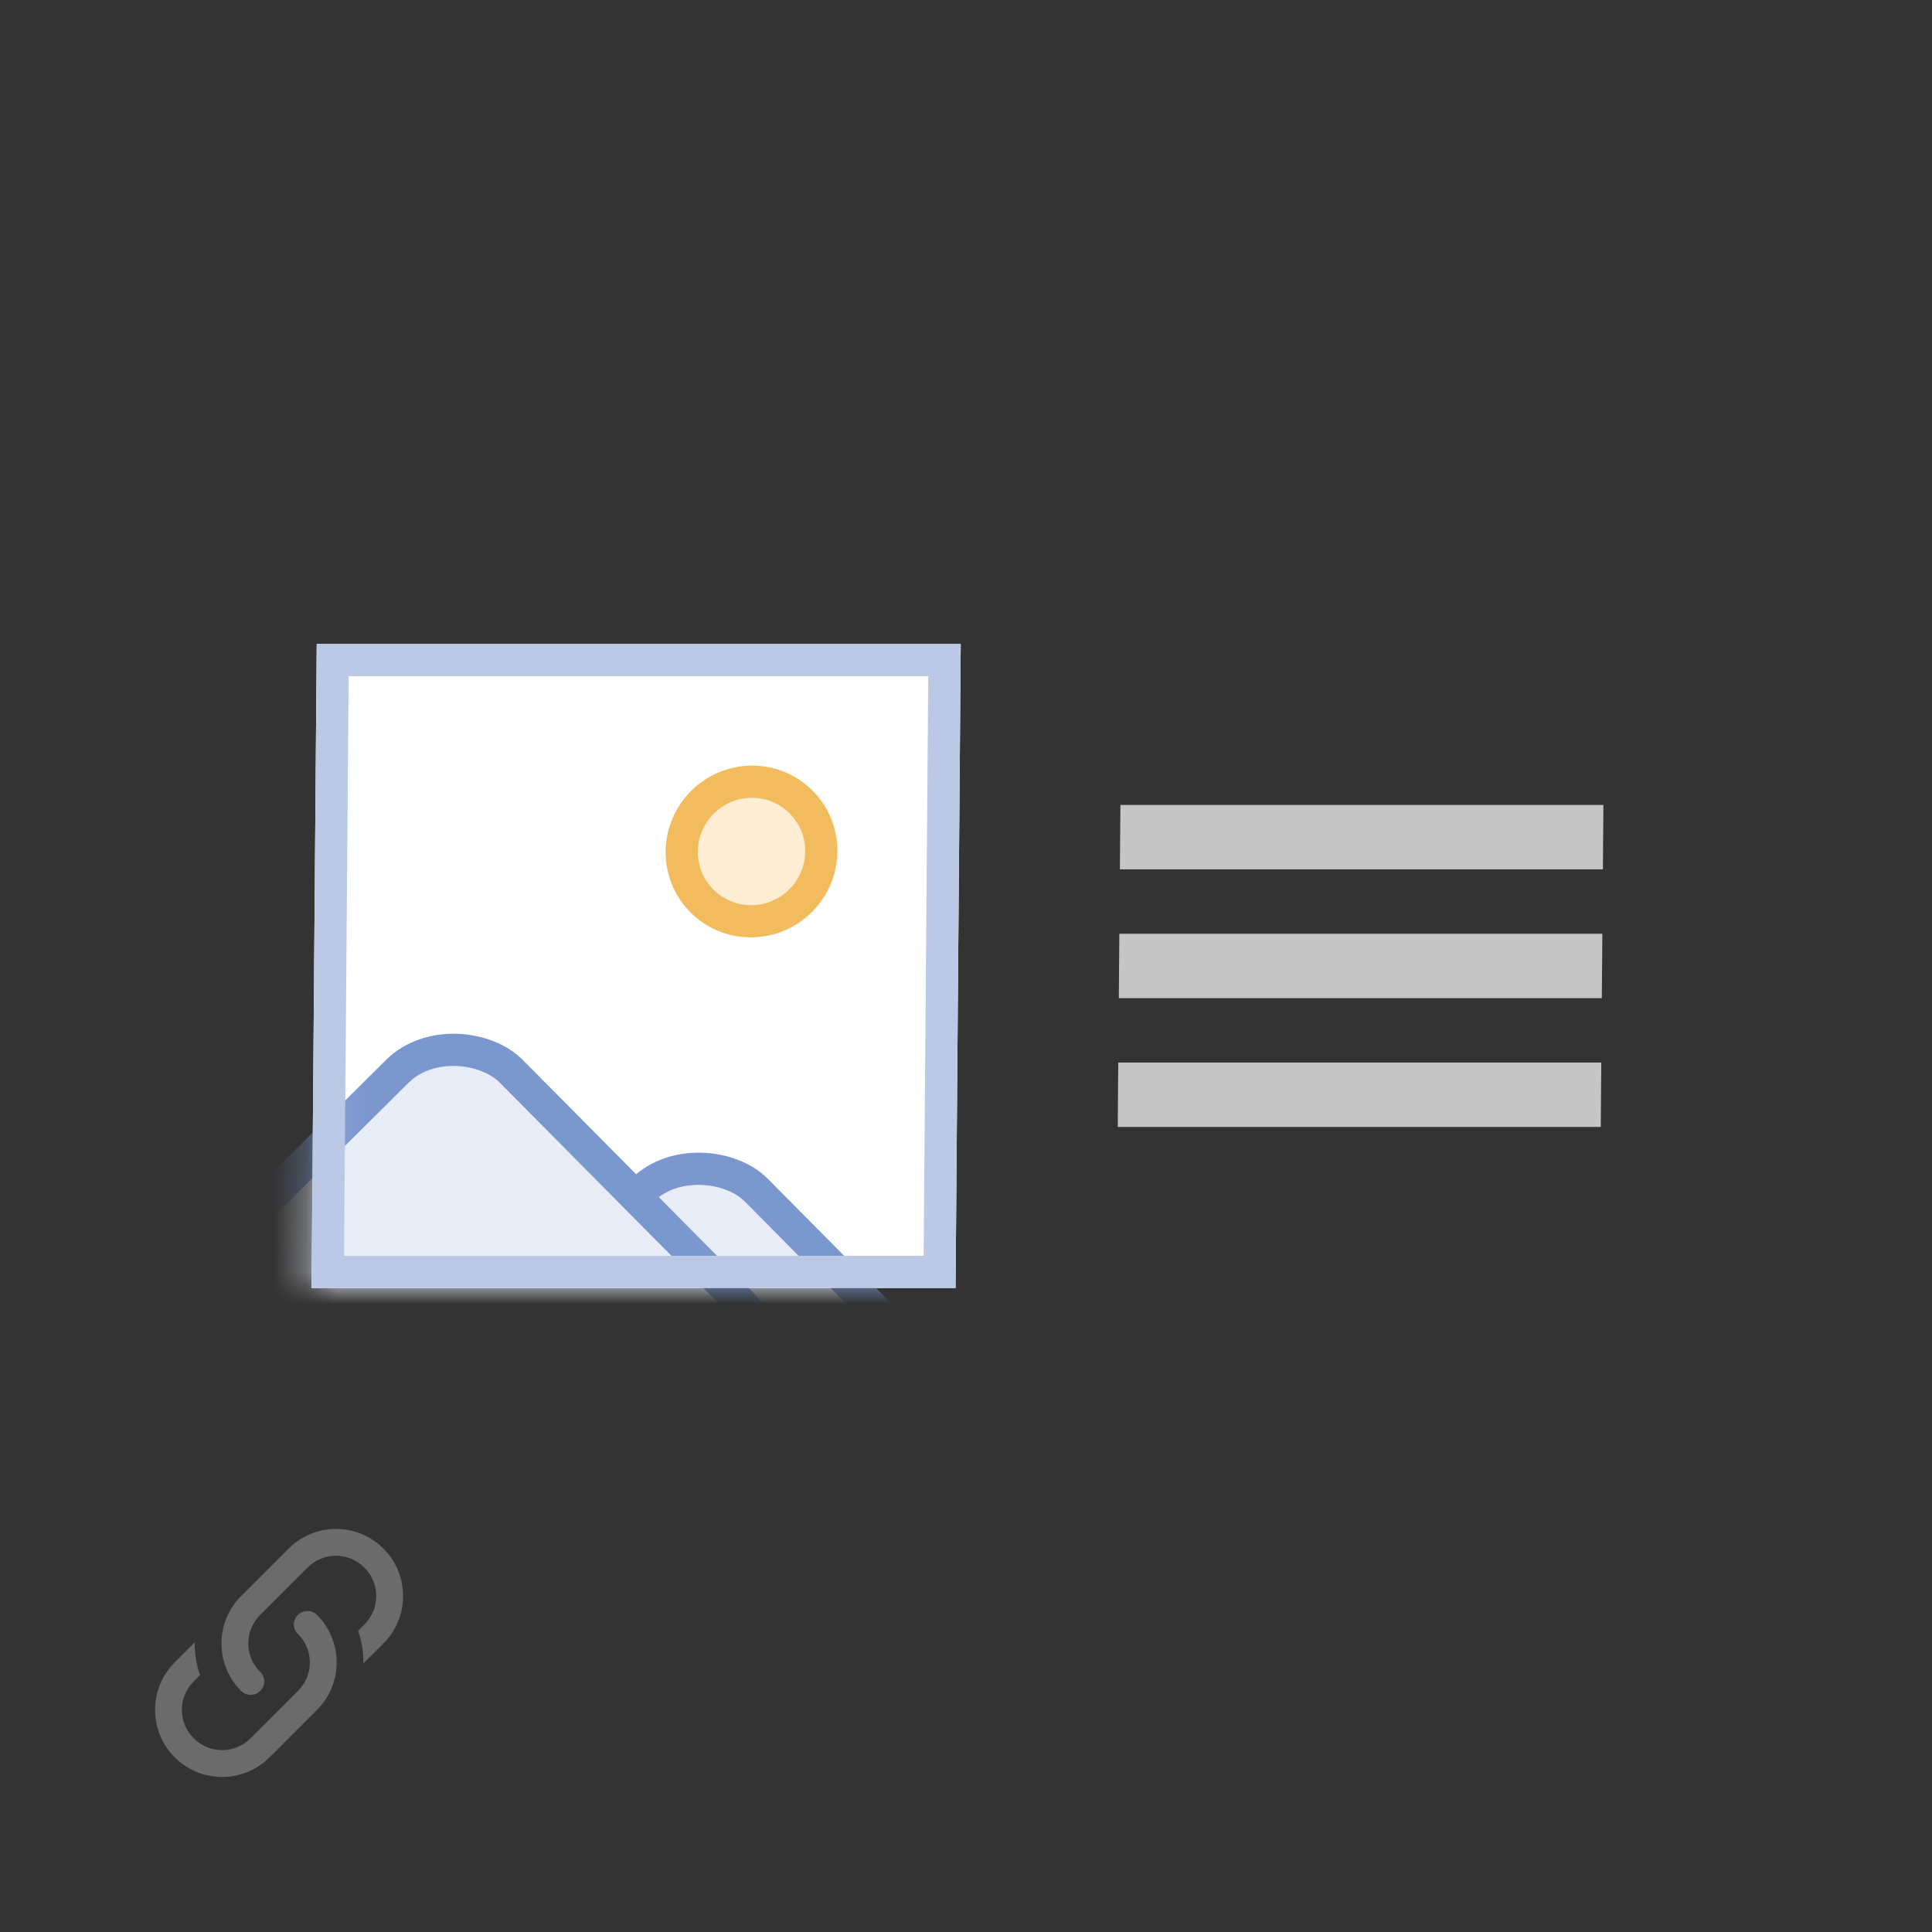 <svg width="60" height="60" viewBox="0 0 60 60" fill="none" xmlns="http://www.w3.org/2000/svg">
<rect x="0" y="0" width="60" height="60" fill="#333333" stroke="none"/>
<g clip-path="url(#clip0_2471_3023)">
<rect width="20" height="20" transform="matrix(1 0 -0.008 1 9.836 20)" fill="white"/>
<mask id="mask0_2471_3023" style="mask-type:alpha" maskUnits="userSpaceOnUse" x="9" y="19" width="21" height="21">
<rect x="0.496" y="0.5" width="19" height="19" transform="matrix(1 0 -0.008 1 9.84 20)" fill="#F8F8F8" stroke="#B8B8B8"/>
</mask>
<g mask="url(#mask0_2471_3023)">
<circle r="2.167" transform="matrix(1 0 -0.008 1 23.339 26.444)" fill="#FCEDD4" stroke="#F2BC5E"/>
<rect x="14.262" y="42.618" width="10.496" height="10.496" rx="2.5" transform="matrix(0.713 -0.707 0.701 0.707 -25.792 22.567)" fill="#E7ECF6" stroke="#7A97CE"/>
<rect x="6.651" y="38.925" width="10.496" height="15.164" rx="2.5" transform="matrix(0.713 -0.707 0.701 0.707 -25.388 16.104)" fill="#E7ECF6" stroke="#7A97CE"/>
</g>
<rect x="0.496" y="0.5" width="19" height="19" transform="matrix(1 0 -0.008 1 9.84 20)" stroke="#BBC9E6"/>
<rect width="15" height="2" transform="matrix(1 0 -0.008 1 34.795 24.999)" fill="#C6C6C6"/>
<rect width="15" height="2" transform="matrix(1 0 -0.008 1 34.762 28.999)" fill="#C6C6C6"/>
<rect width="15" height="2" transform="matrix(1 0 -0.008 1 34.729 32.998)" fill="#C6C6C6"/>
<path d="M8.079 51.921C8.25 52.084 8.25 52.35 8.079 52.513C7.917 52.675 7.65 52.675 7.488 52.513C6.675 51.7 6.675 50.379 7.488 49.567L8.963 48.092C9.775 47.279 11.096 47.279 11.908 48.092C12.721 48.904 12.721 50.225 11.908 51.038L11.287 51.658C11.292 51.317 11.238 50.975 11.121 50.65L11.317 50.45C11.808 49.963 11.808 49.171 11.317 48.684C10.829 48.192 10.037 48.192 9.55 48.684L8.079 50.154C7.588 50.642 7.588 51.434 8.079 51.921ZM9.254 50.154C9.417 49.992 9.683 49.992 9.846 50.154C10.658 50.967 10.658 52.288 9.846 53.1L8.371 54.575C7.558 55.388 6.238 55.388 5.425 54.575C4.613 53.763 4.613 52.442 5.425 51.629L6.046 51.008C6.042 51.35 6.096 51.692 6.213 52.021L6.017 52.217C5.525 52.704 5.525 53.496 6.017 53.983C6.504 54.475 7.296 54.475 7.783 53.983L9.254 52.513C9.746 52.025 9.746 51.233 9.254 50.746C9.083 50.584 9.083 50.317 9.254 50.154Z" fill="#6B6B6B"/>
</g>
<defs>
<clipPath id="clip0_2471_3023">
<rect width="60" height="60" fill="white"/>
</clipPath>
</defs>
</svg>
